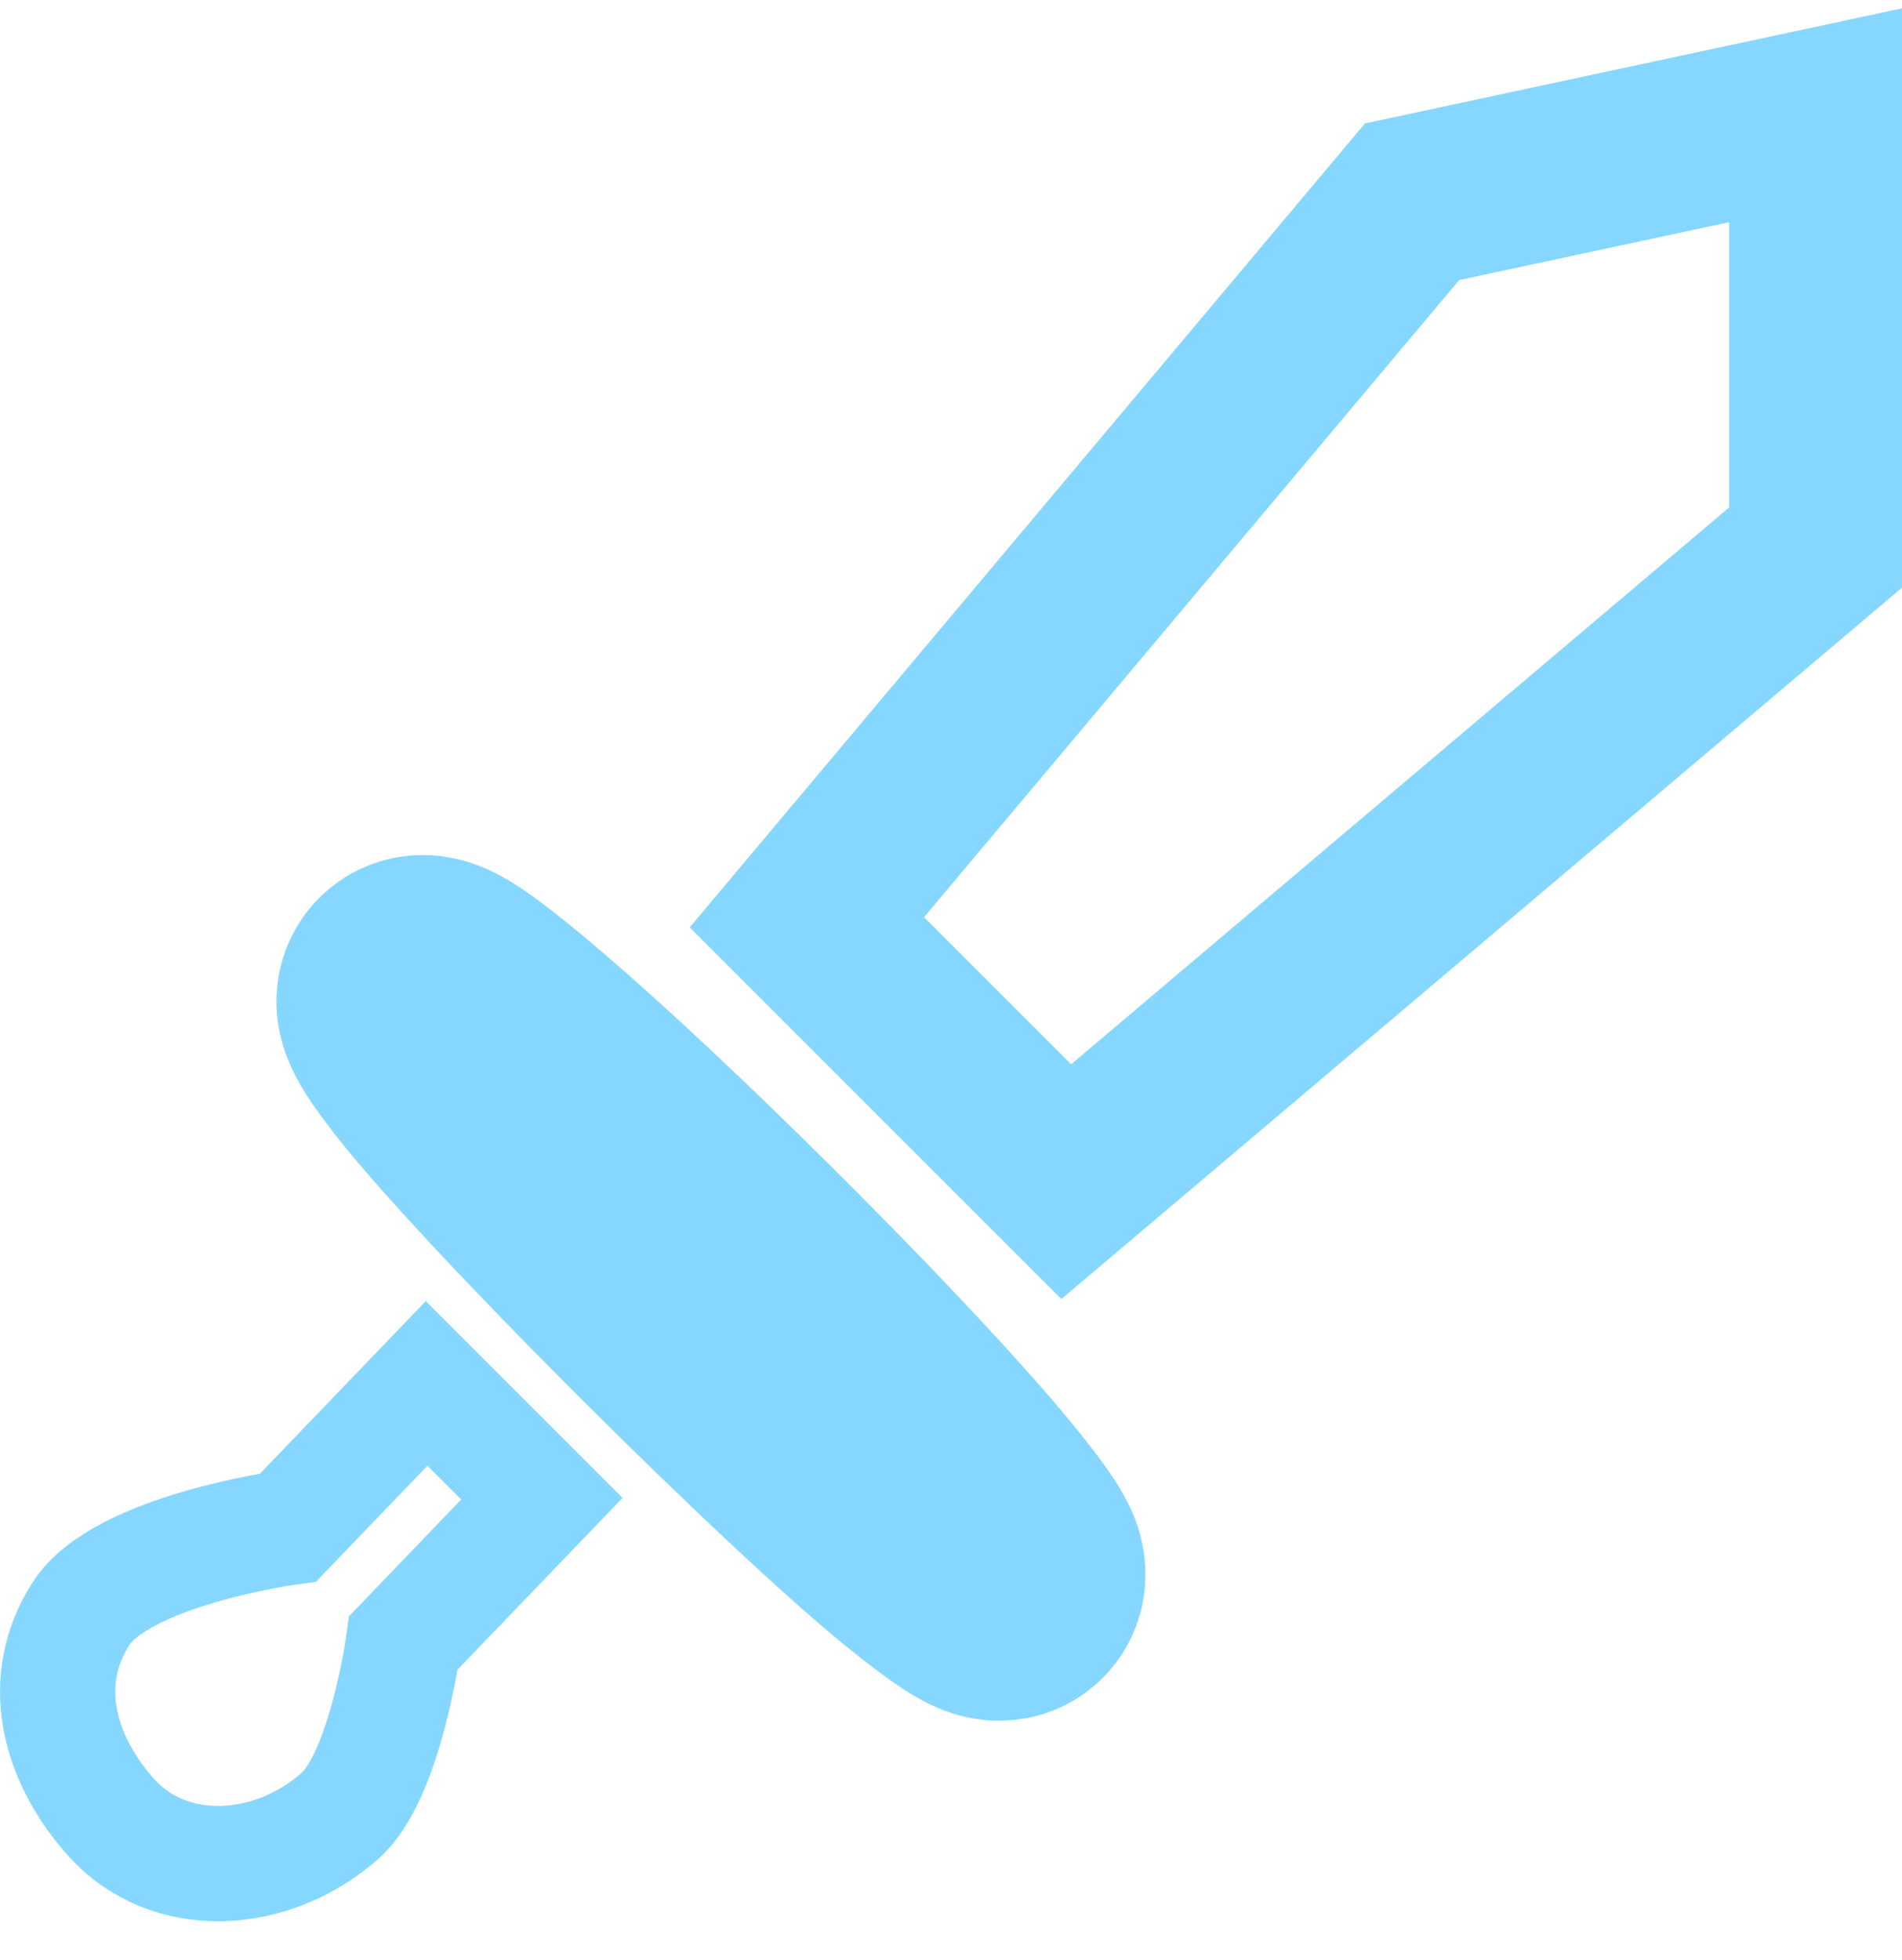 <svg width="33" height="34" viewBox="0 0 33 34" fill="none" xmlns="http://www.w3.org/2000/svg">
<path d="M16.663 26.276C15.162 24.445 11.46 20.726 9.202 18.745C7.384 17.151 6.777 16.852 7.773 18.131C9.175 19.931 14.306 25.047 16.291 26.649C17.561 27.674 17.753 27.605 16.663 26.276Z" stroke="#86D7FF" stroke-width="5"/>
<path d="M18.5 20.5L14 16L24.5 3.5L31.5 2V9.5L18.5 20.5Z" stroke="#86D7FF" stroke-width="3"/>
<path d="M1.902 31.5C1.002 30.471 0.668 29.153 1.402 28C2.105 26.895 5 26.5 5 26.5L7.402 24L9.402 26L7 28.5C7 28.5 6.688 30.801 5.902 31.5C4.734 32.538 2.93 32.676 1.902 31.5Z" stroke="#86D7FF" stroke-width="2"/>
</svg>
